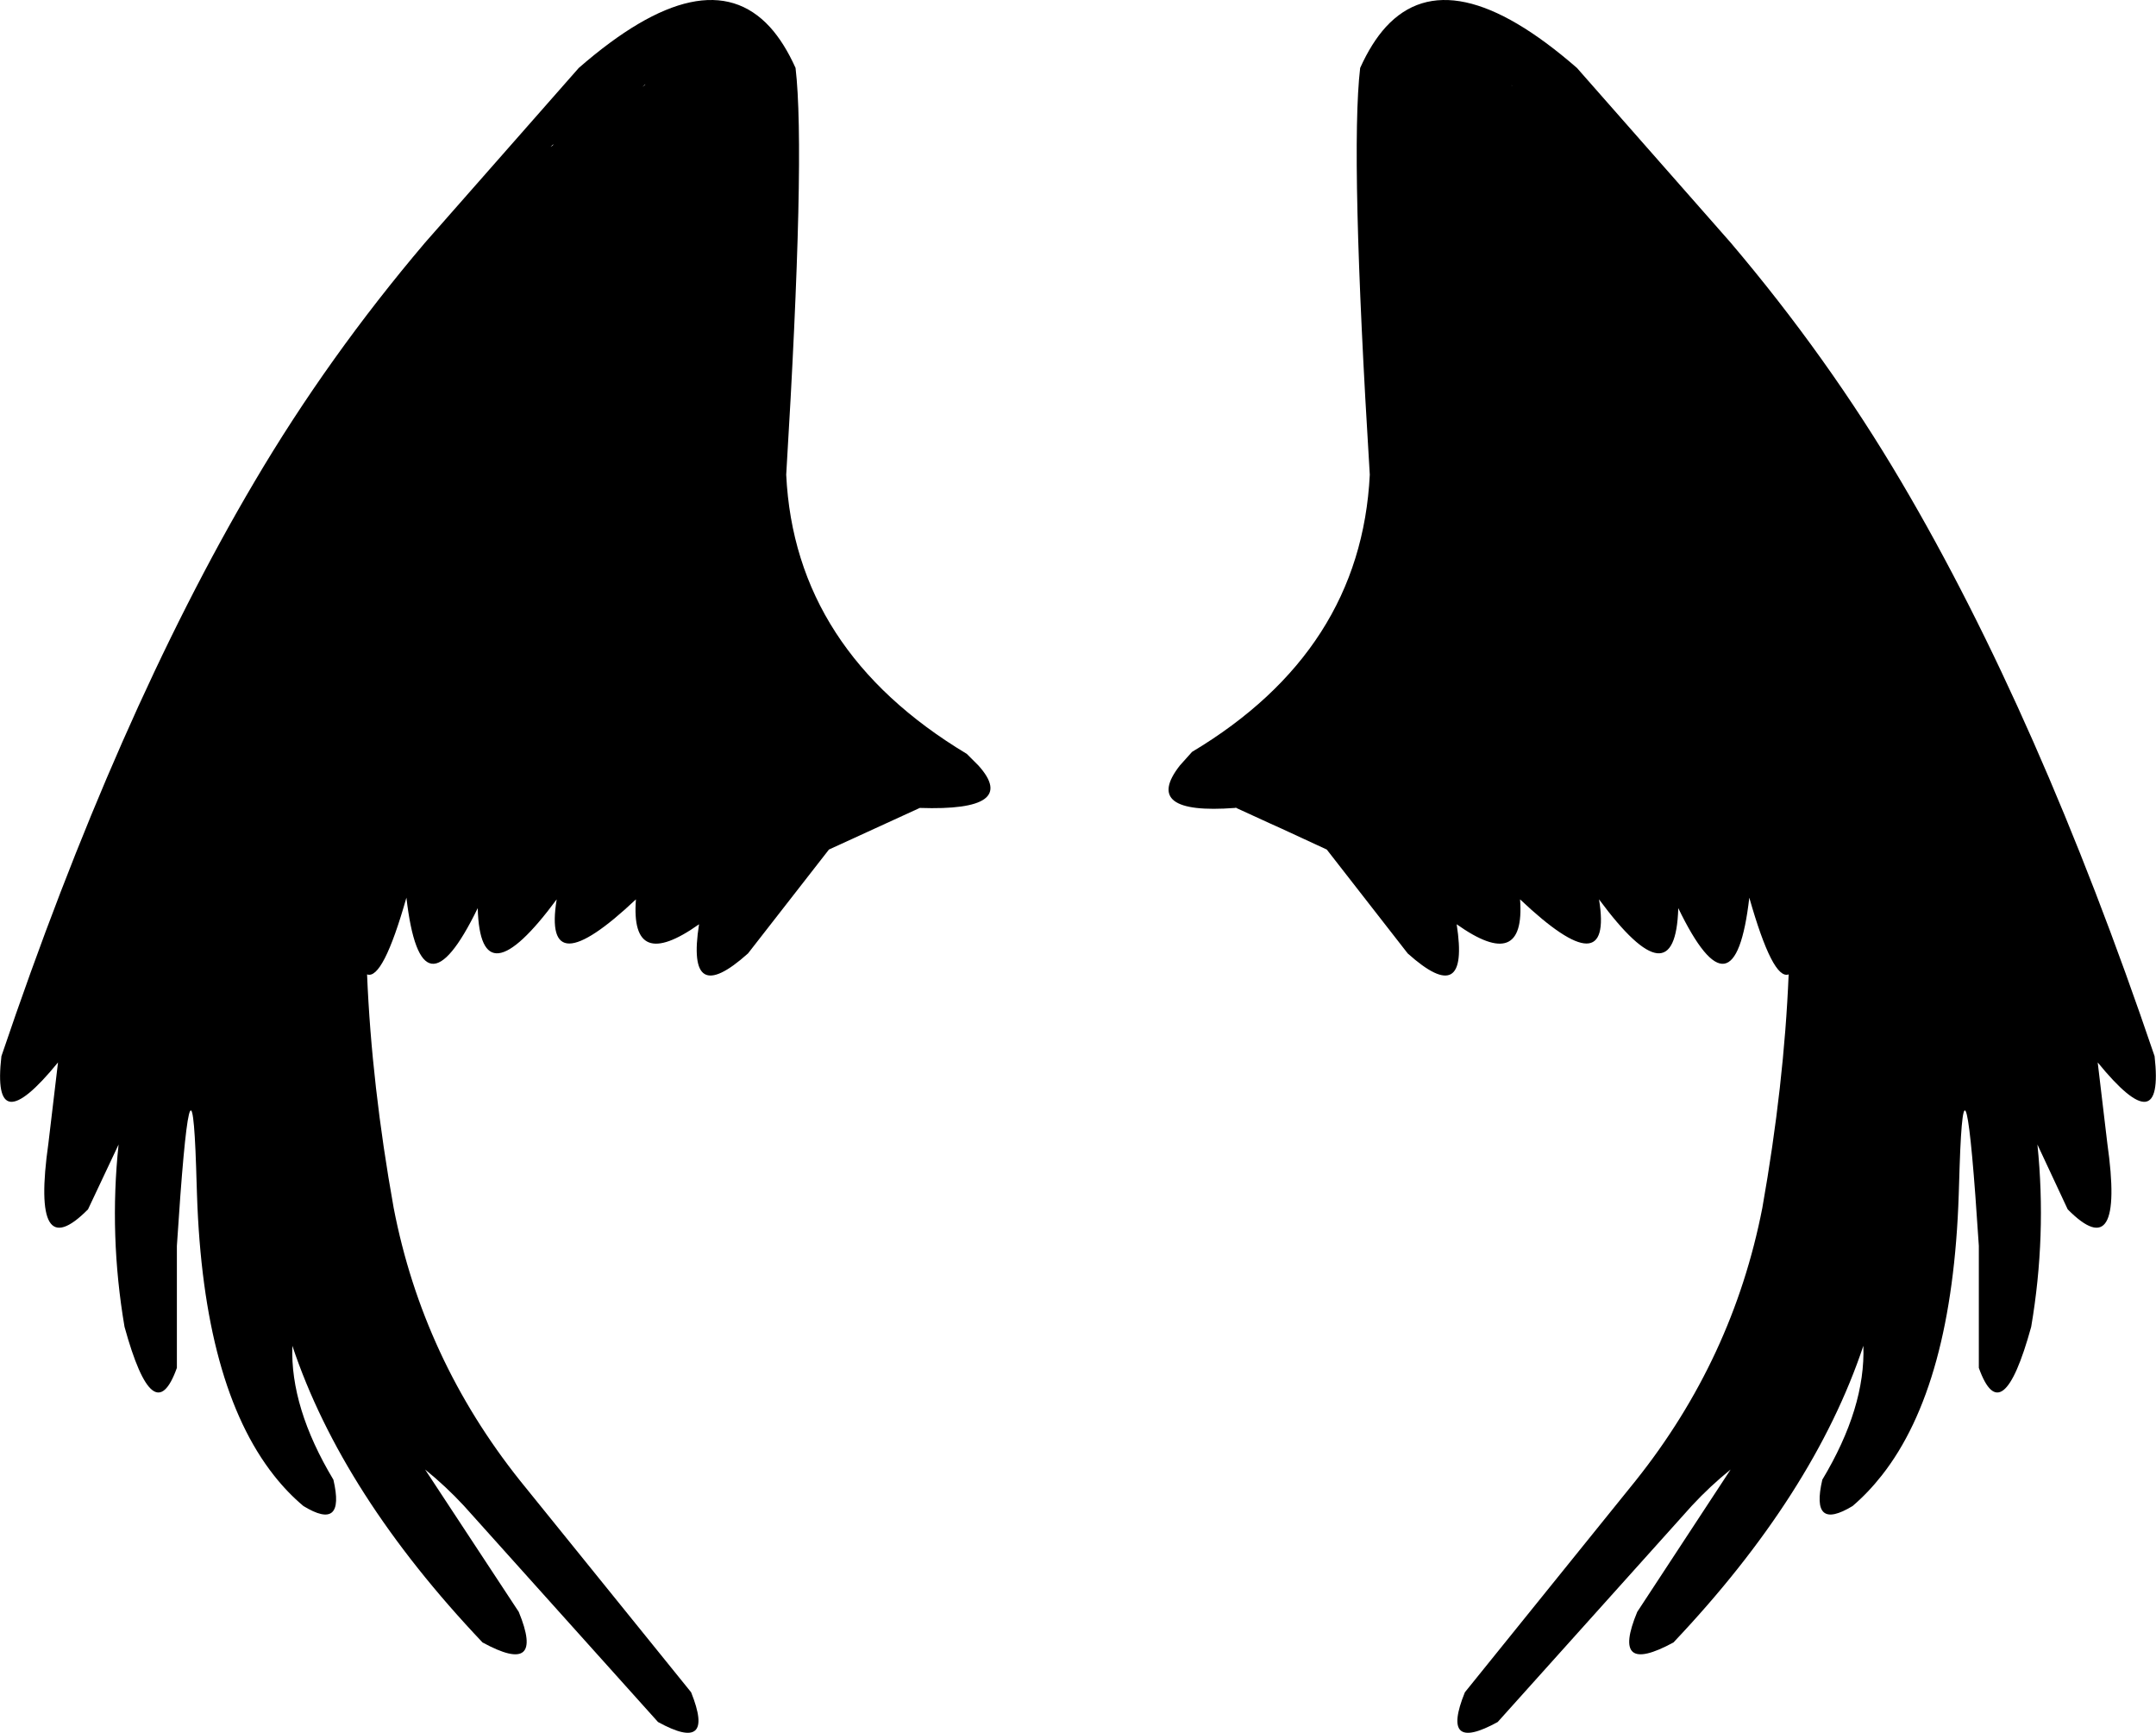 <?xml version="1.0" encoding="UTF-8" standalone="no"?>
<svg xmlns:xlink="http://www.w3.org/1999/xlink" height="306.05px" width="380.9px" xmlns="http://www.w3.org/2000/svg">
  <g transform="matrix(1.0, 0.0, 0.0, 1.0, -209.15, -115.45)">
    <path d="M322.9 130.55 L322.65 130.8 323.2 130.35 Q323.0 130.4 322.9 130.55 M306.95 140.9 L306.4 141.4 306.8 141.15 306.95 140.9 M476.15 130.5 L476.35 130.65 476.25 130.55 476.15 130.5 M345.15 120.2 Q347.7 123.0 349.7 127.45 351.5 142.65 348.05 199.3 349.55 230.35 379.95 248.6 L382.0 250.65 Q389.3 258.75 371.65 258.15 L355.6 265.5 341.3 283.85 Q330.3 293.7 332.65 278.7 320.5 287.3 321.5 274.3 304.95 289.9 307.5 274.3 294.0 292.55 293.55 275.85 283.55 296.4 280.95 274.0 276.8 288.6 274.0 287.55 274.8 307.05 278.7 328.8 283.85 355.45 301.05 377.0 L331.25 414.35 Q335.6 425.2 325.4 419.6 L291.1 381.4 Q287.9 377.95 284.25 375.0 L300.8 400.15 Q305.5 411.6 294.4 405.55 269.55 379.35 260.8 353.15 260.4 364.05 268.05 376.8 270.2 386.0 262.75 381.45 259.95 379.1 257.55 376.05 245.05 360.2 243.95 326.4 L243.85 323.3 243.8 321.65 Q242.95 296.05 240.4 335.5 L240.4 357.05 Q236.3 368.5 231.15 349.8 228.4 333.65 230.1 317.6 L224.7 329.05 Q214.6 339.25 217.7 317.4 L219.4 303.1 Q207.6 317.55 209.4 302.0 229.8 241.7 254.1 200.55 267.1 178.5 284.25 158.3 L311.4 127.45 Q333.85 107.9 345.15 120.2 M487.75 127.45 L514.9 158.3 Q532.05 178.5 545.05 200.55 569.35 241.7 589.8 302.0 591.55 317.55 579.75 303.1 L581.45 317.4 Q584.55 339.25 574.45 329.05 L569.1 317.6 Q570.75 333.65 568.0 349.8 562.85 368.5 558.75 357.05 L558.75 335.5 Q556.2 296.05 555.35 321.65 L555.3 323.3 555.2 326.4 Q554.1 360.2 541.6 376.05 539.2 379.1 536.45 381.45 528.95 386.0 531.1 376.8 538.75 364.05 538.35 353.15 529.6 379.35 504.8 405.55 493.65 411.6 498.4 400.15 L514.9 375.0 Q511.25 377.95 508.05 381.4 L473.75 419.6 Q463.55 425.2 467.95 414.35 L498.1 377.0 Q515.3 355.45 520.5 328.8 524.35 307.05 525.15 287.55 522.35 288.6 518.2 274.0 515.6 296.4 505.65 275.85 505.15 292.55 491.65 274.3 494.2 289.9 477.7 274.3 478.65 287.3 466.5 278.7 468.85 293.7 457.85 283.85 L443.55 265.5 435.55 261.8 433.55 260.9 427.55 258.15 427.55 258.1 427.5 258.1 427.35 258.15 Q410.75 259.4 417.6 250.65 L419.75 248.25 Q449.6 230.4 451.15 199.3 447.65 142.65 449.45 127.45 451.45 123.0 454.0 120.2 465.3 107.9 487.75 127.45" fill="#000000" fill-rule="evenodd" stroke="none"/>
  </g>
</svg>
